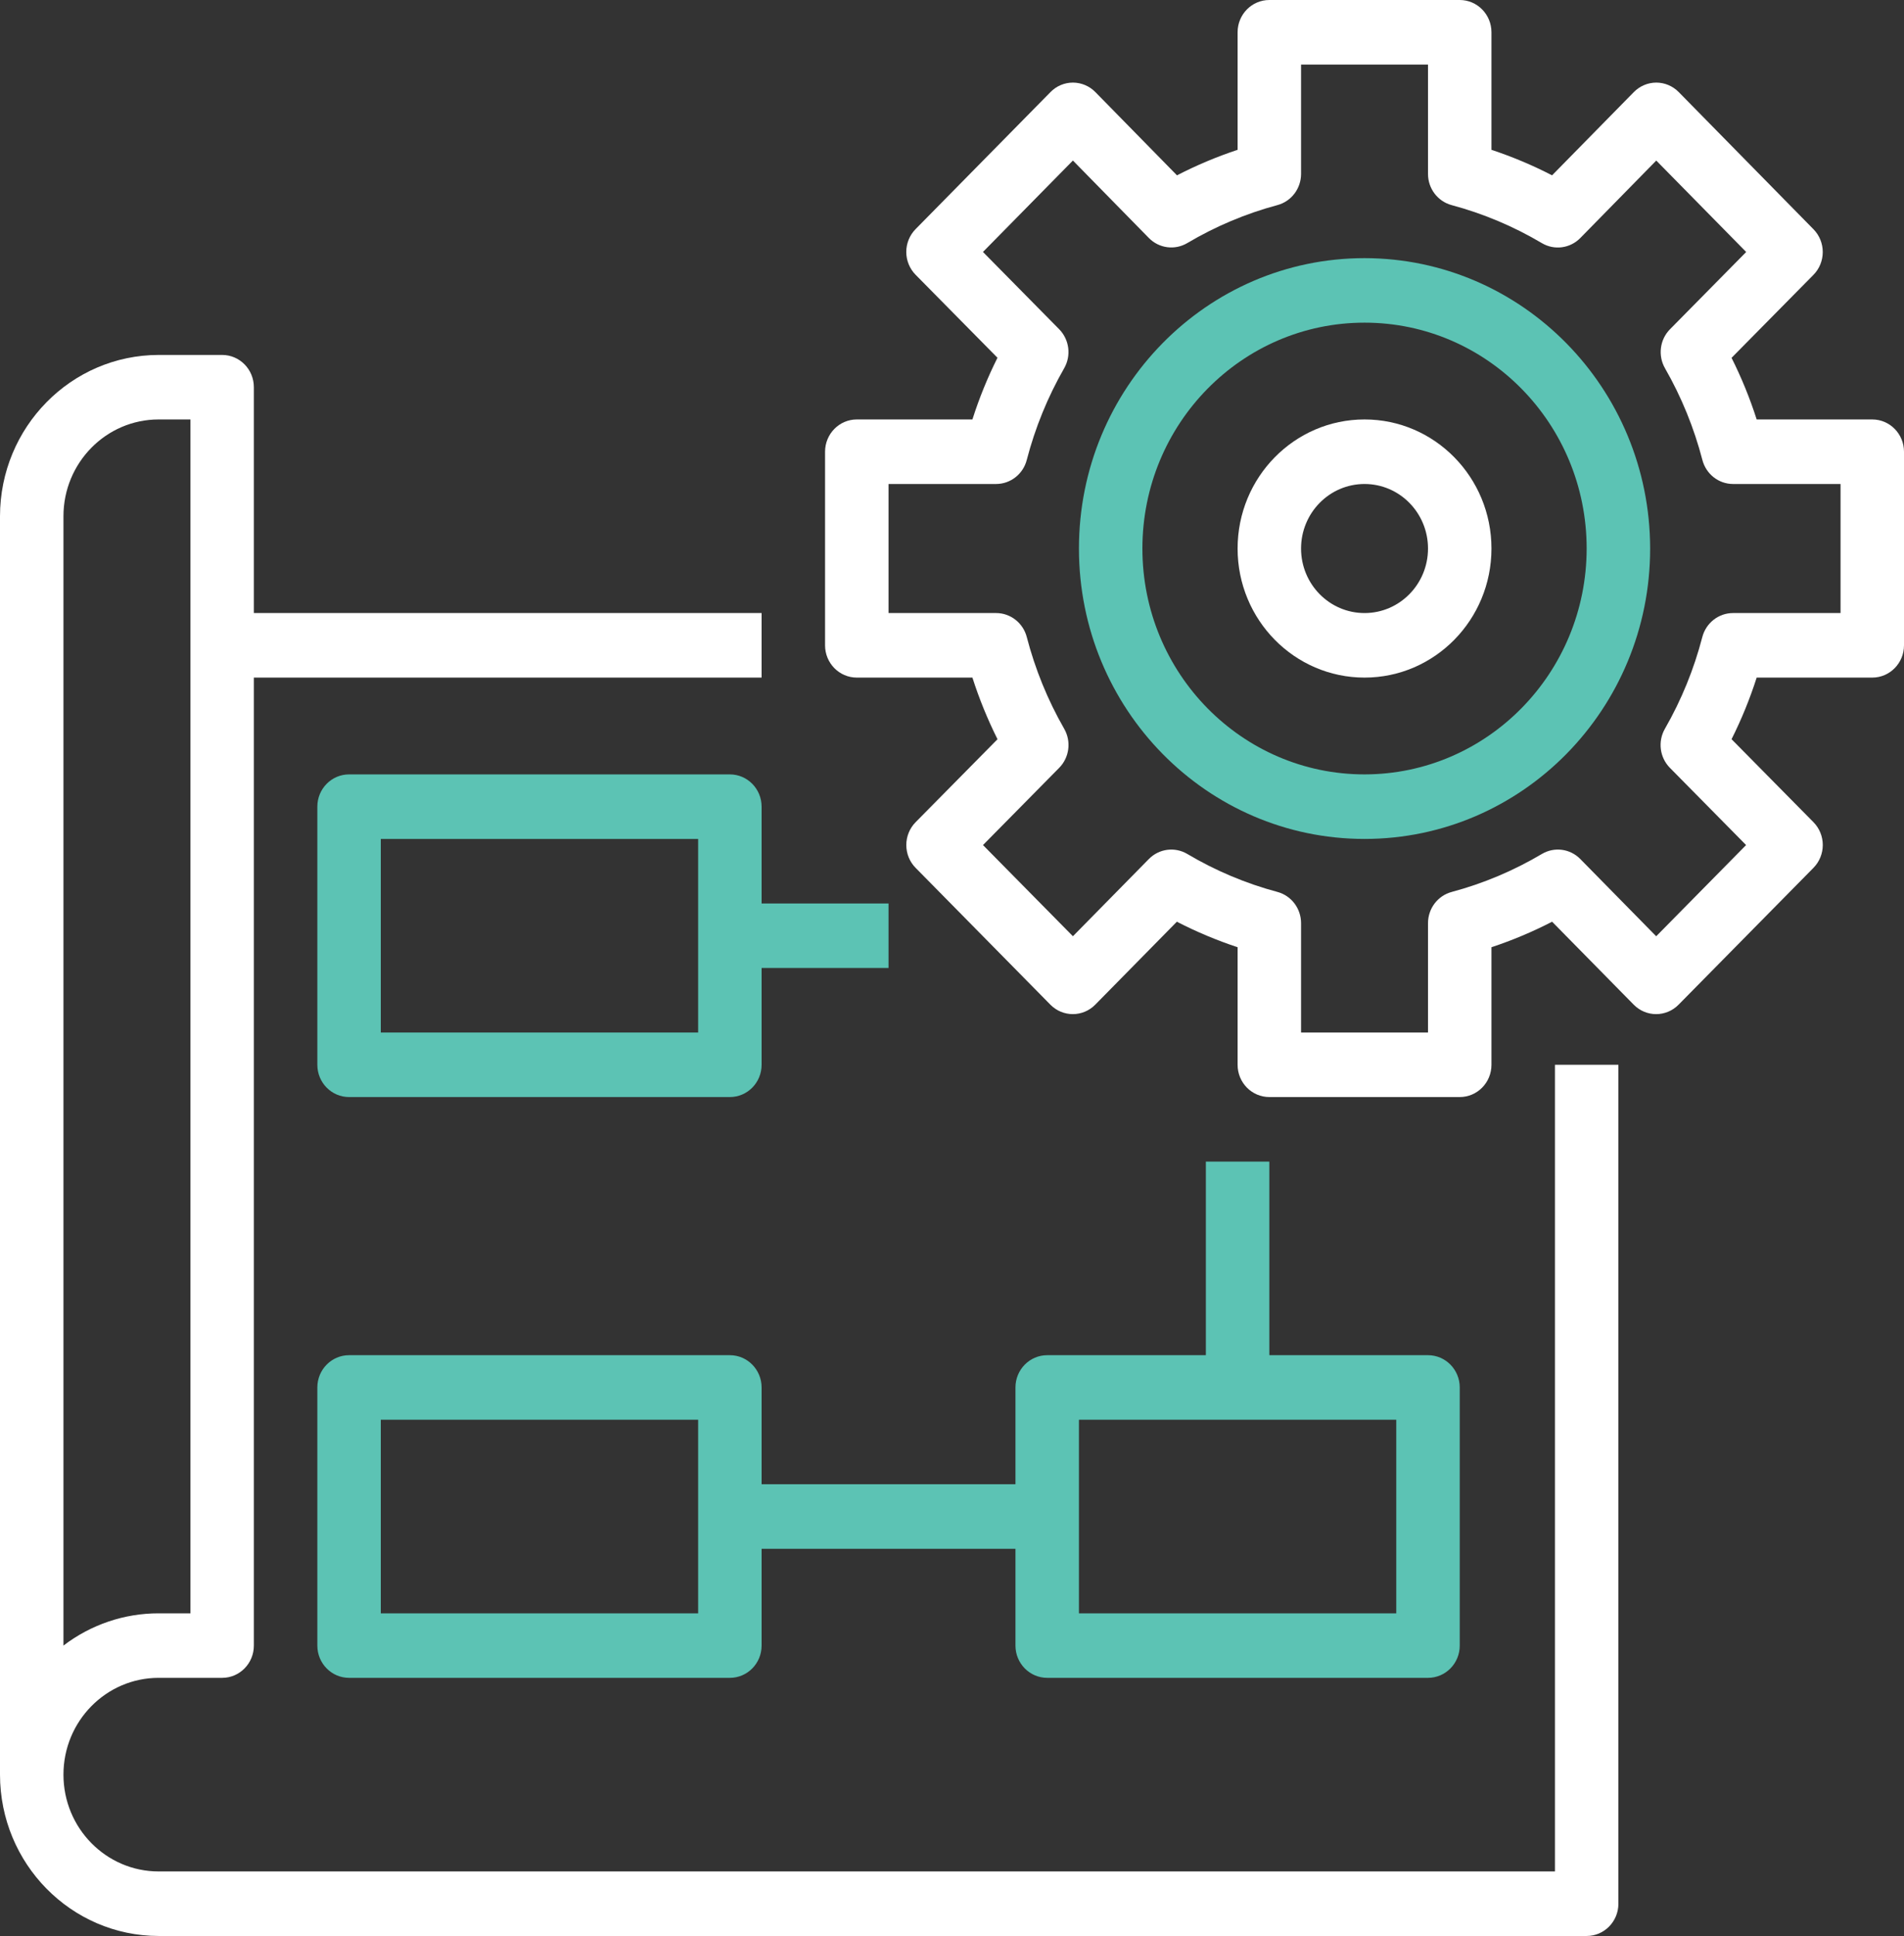 <svg width="61" height="62" viewBox="0 0 61 62" fill="none" xmlns="http://www.w3.org/2000/svg">
<rect x="0" y="0" width="61" height="62" fill="#333333" stroke="none"/>
<g clip-path="url(#clip0_44_683)">
<path d="M5.083 62H50.833C51.395 62 51.85 61.537 51.85 60.967V34.1H49.817V59.933H5.083C3.399 59.933 2.033 58.545 2.033 56.833C2.033 55.121 3.399 53.733 5.083 53.733H7.117C7.678 53.733 8.133 53.271 8.133 52.7V21.7H24.4V19.633H8.133V12.4C8.133 11.829 7.678 11.367 7.117 11.367H5.083C2.277 11.37 0.003 13.681 0 16.533V56.833C0.003 59.686 2.277 61.996 5.083 62ZM2.033 20.667V16.533C2.033 14.821 3.399 13.433 5.083 13.433H6.1V51.667H5.083C3.983 51.665 2.912 52.028 2.033 52.7V20.667Z" fill="white"/>
<path d="M23.383 24.8H11.183C10.622 24.8 10.167 25.263 10.167 25.833V34.1C10.167 34.671 10.622 35.133 11.183 35.133H23.383C23.945 35.133 24.4 34.671 24.4 34.1V31H28.467V28.933H24.4V25.833C24.4 25.263 23.945 24.8 23.383 24.8ZM22.367 33.067H12.2V26.867H22.367V33.067Z" fill="#5CC3B4"/>
<path d="M33.55 53.733H45.75C46.312 53.733 46.767 53.271 46.767 52.7V44.433C46.767 43.863 46.312 43.4 45.75 43.4H40.667V37.2H38.633V43.4H33.55C32.989 43.4 32.533 43.863 32.533 44.433V47.533H24.4V44.433C24.4 43.863 23.945 43.4 23.383 43.4H11.183C10.622 43.4 10.167 43.863 10.167 44.433V52.7C10.167 53.271 10.622 53.733 11.183 53.733H23.383C23.945 53.733 24.4 53.271 24.4 52.7V49.6H32.533V52.7C32.533 53.271 32.989 53.733 33.55 53.733ZM34.567 45.467H44.733V51.667H34.567V45.467ZM22.367 51.667H12.2V45.467H22.367V51.667Z" fill="#5CC3B4"/>
<path d="M43.717 8.267C38.663 8.267 34.567 12.43 34.567 17.567C34.567 22.703 38.663 26.867 43.717 26.867C48.77 26.867 52.867 22.703 52.867 17.567C52.861 12.433 48.768 8.272 43.717 8.267ZM43.717 24.8C39.786 24.8 36.6 21.562 36.6 17.567C36.6 13.572 39.786 10.333 43.717 10.333C47.647 10.333 50.833 13.572 50.833 17.567C50.829 21.56 47.645 24.796 43.717 24.8Z" fill="#5CC3B4"/>
<path d="M59.983 21.7C60.545 21.7 61 21.237 61 20.667V14.467C61 13.896 60.545 13.433 59.983 13.433H56.28C56.063 12.755 55.794 12.095 55.475 11.46L58.098 8.803C58.29 8.609 58.397 8.346 58.397 8.071C58.397 7.797 58.29 7.534 58.098 7.34L53.782 2.948C53.591 2.754 53.332 2.645 53.063 2.645C52.793 2.646 52.535 2.755 52.344 2.949L49.725 5.615C49.1 5.292 48.45 5.019 47.783 4.798V1.033C47.783 0.463 47.328 0 46.767 0H40.667C40.105 0 39.65 0.463 39.65 1.033V4.798C38.983 5.019 38.334 5.292 37.708 5.615L35.093 2.949C34.903 2.755 34.644 2.646 34.375 2.645C34.105 2.645 33.846 2.754 33.656 2.948L29.334 7.337C29.143 7.531 29.035 7.794 29.035 8.068C29.035 8.343 29.143 8.606 29.334 8.8L31.957 11.457C31.639 12.093 31.37 12.754 31.154 13.433H27.45C26.889 13.433 26.433 13.896 26.433 14.467V20.667C26.433 21.237 26.889 21.7 27.45 21.7H31.154C31.371 22.378 31.64 23.038 31.958 23.674L29.335 26.33C29.143 26.524 29.036 26.788 29.036 27.062C29.036 27.337 29.143 27.601 29.335 27.794L33.652 32.175C34.049 32.578 34.692 32.578 35.089 32.175L37.704 29.518C38.331 29.841 38.982 30.114 39.65 30.335V34.1C39.65 34.671 40.105 35.133 40.667 35.133H46.767C47.328 35.133 47.783 34.671 47.783 34.1V30.335C48.451 30.114 49.1 29.841 49.726 29.518L52.341 32.175C52.738 32.578 53.38 32.578 53.778 32.175L58.098 27.794C58.29 27.6 58.398 27.336 58.398 27.061C58.398 26.786 58.29 26.523 58.098 26.329L55.475 23.673C55.794 23.038 56.063 22.378 56.28 21.7H59.983ZM54.538 20.403C54.271 21.432 53.868 22.419 53.34 23.339C53.107 23.745 53.173 24.26 53.501 24.591L55.941 27.063L53.061 29.984L50.63 27.511C50.304 27.178 49.798 27.112 49.399 27.348C48.495 27.884 47.523 28.294 46.511 28.564C46.063 28.683 45.751 29.094 45.75 29.564V33.067H41.683V29.564C41.683 29.094 41.372 28.684 40.926 28.564C39.914 28.294 38.942 27.884 38.038 27.348C37.639 27.112 37.133 27.178 36.806 27.511L34.374 29.983L31.493 27.063L33.933 24.591C34.261 24.26 34.327 23.745 34.094 23.339C33.566 22.419 33.164 21.432 32.896 20.403C32.779 19.95 32.375 19.633 31.913 19.633H28.467V15.5H31.913C32.374 15.499 32.778 15.184 32.895 14.73C33.163 13.701 33.565 12.714 34.093 11.794C34.326 11.388 34.26 10.874 33.932 10.542L31.492 8.069L34.374 5.141L36.806 7.621C37.133 7.954 37.639 8.021 38.039 7.784C38.943 7.248 39.915 6.839 40.927 6.568C41.373 6.448 41.683 6.038 41.683 5.57V2.067H45.75V5.57C45.75 6.039 46.061 6.449 46.508 6.569C47.52 6.84 48.492 7.249 49.396 7.785C49.796 8.023 50.303 7.956 50.63 7.622L53.063 5.142L55.944 8.07L53.504 10.543C53.176 10.875 53.11 11.389 53.344 11.796C53.871 12.715 54.273 13.702 54.541 14.731C54.659 15.183 55.06 15.498 55.52 15.5H58.967V19.633H55.52C55.059 19.634 54.656 19.95 54.538 20.403Z" fill="white"/>
<path d="M43.717 13.433C41.471 13.433 39.65 15.284 39.65 17.567C39.65 19.849 41.471 21.7 43.717 21.7C45.962 21.7 47.783 19.849 47.783 17.567C47.783 15.284 45.962 13.433 43.717 13.433ZM43.717 19.633C42.594 19.633 41.683 18.708 41.683 17.567C41.683 16.425 42.594 15.5 43.717 15.5C44.84 15.5 45.75 16.425 45.75 17.567C45.75 18.708 44.84 19.633 43.717 19.633Z" fill="white"/>
</g>
<defs>
<clipPath id="clip0_44_683">
<rect width="61" height="62" fill="white"/>
</clipPath>
</defs>
</svg>
